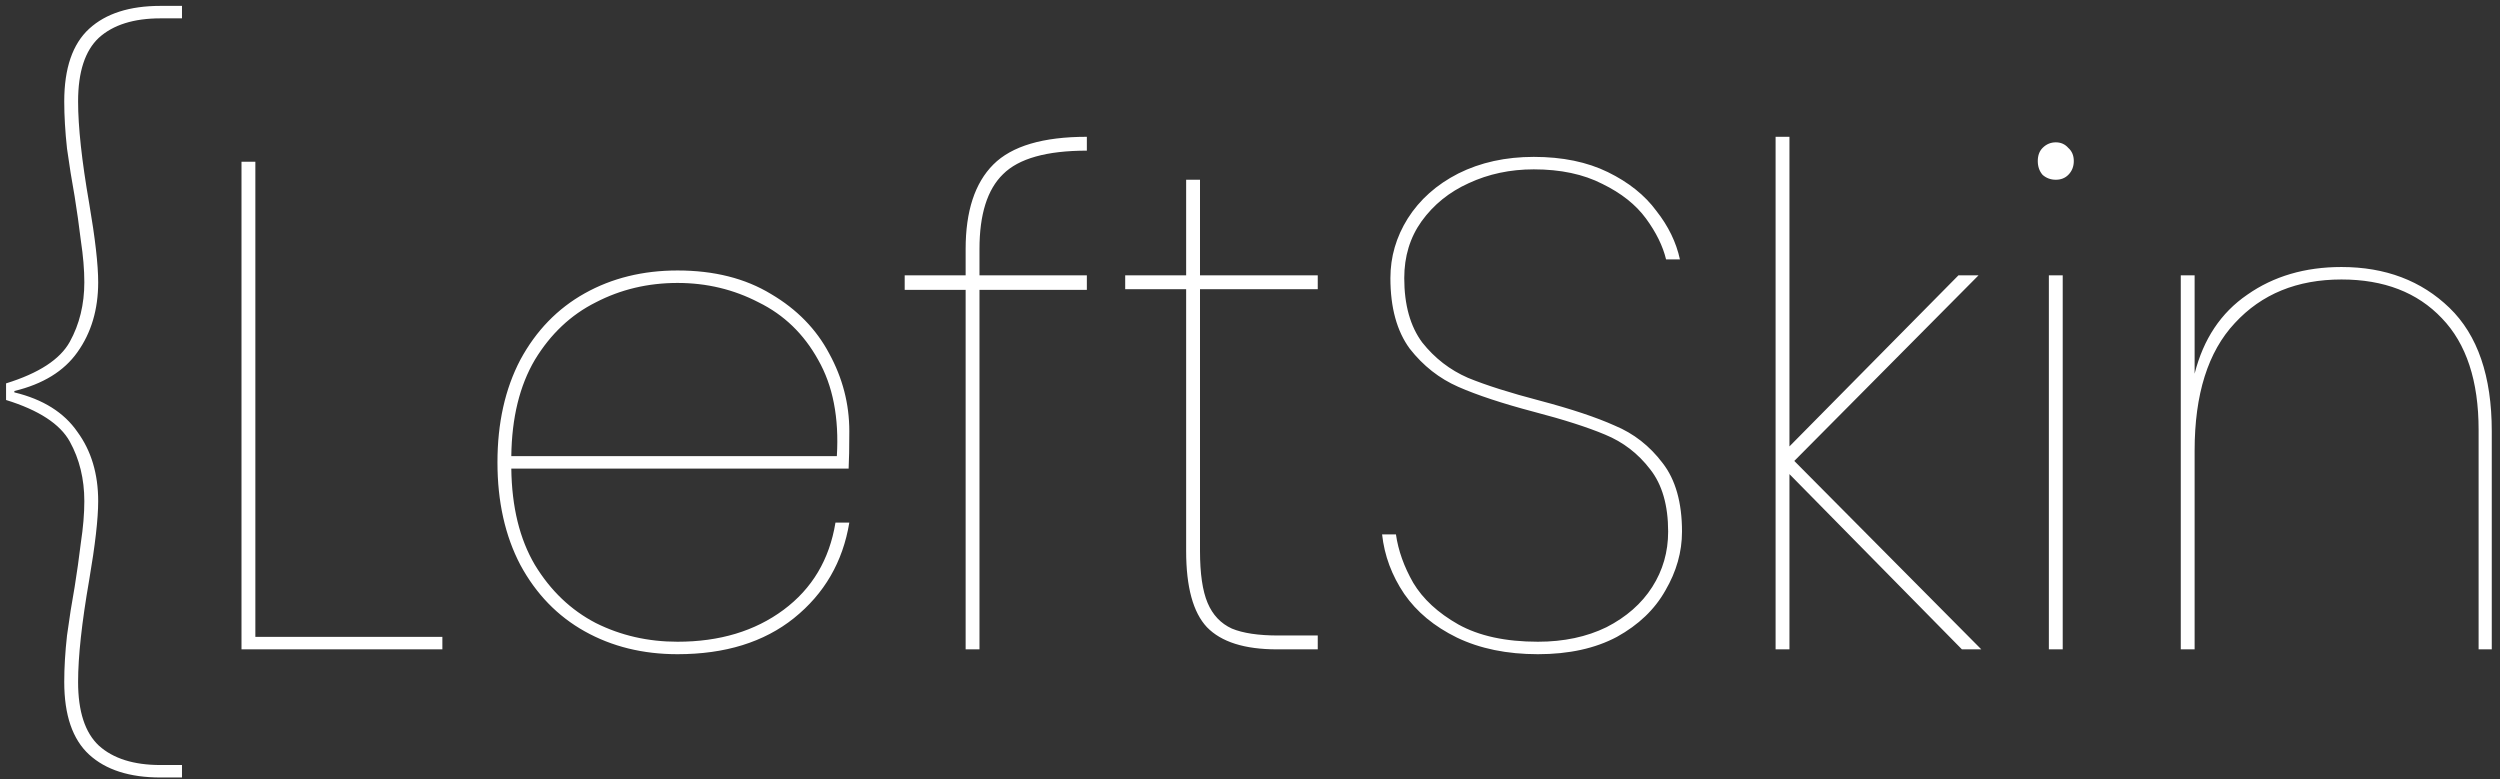 <svg width="231" height="72" viewBox="0 0 231 72" fill="none" xmlns="http://www.w3.org/2000/svg">
<rect x="0" y="0" width="231" height="72" fill="#333333" stroke="none"/>
<path d="M0.56 35.424C3.589 34.485 5.552 33.205 6.448 31.584C7.344 29.963 7.792 28.128 7.792 26.08C7.792 24.928 7.685 23.648 7.472 22.24C7.301 20.832 7.109 19.467 6.896 18.144C6.64 16.736 6.405 15.264 6.192 13.728C6.021 12.149 5.936 10.699 5.936 9.376C5.936 6.304 6.704 4.064 8.24 2.656C9.776 1.248 11.973 0.544 14.832 0.544H16.816V1.696H14.832C12.357 1.696 10.459 2.293 9.136 3.488C7.856 4.683 7.216 6.645 7.216 9.376C7.216 11.723 7.557 14.859 8.24 18.784C8.795 22.027 9.072 24.459 9.072 26.08C9.072 28.597 8.432 30.752 7.152 32.544C5.915 34.293 3.973 35.488 1.328 36.128V36.256C3.973 36.896 5.915 38.112 7.152 39.904C8.432 41.653 9.072 43.787 9.072 46.304C9.072 47.925 8.795 50.357 8.24 53.6C7.557 57.525 7.216 60.661 7.216 63.008C7.216 65.739 7.856 67.701 9.136 68.896C10.459 70.091 12.357 70.688 14.832 70.688H16.816V71.84H14.832C11.973 71.84 9.776 71.136 8.24 69.728C6.704 68.32 5.936 66.08 5.936 63.008C5.936 61.685 6.021 60.256 6.192 58.72C6.405 57.141 6.64 55.648 6.896 54.24C7.109 52.917 7.301 51.552 7.472 50.144C7.685 48.736 7.792 47.456 7.792 46.304C7.792 44.256 7.344 42.421 6.448 40.8C5.552 39.179 3.589 37.899 0.56 36.96V35.424ZM23.595 58.848H40.875V60H22.315V14.944H23.595V58.848ZM62.605 59.296C66.488 59.296 69.752 58.315 72.397 56.352C75.042 54.389 76.642 51.701 77.197 48.288H78.477C77.88 51.915 76.173 54.859 73.357 57.12C70.584 59.339 67 60.448 62.605 60.448C59.405 60.448 56.546 59.744 54.029 58.336C51.512 56.928 49.528 54.88 48.077 52.192C46.669 49.504 45.965 46.347 45.965 42.72C45.965 39.093 46.669 35.936 48.077 33.248C49.528 30.56 51.512 28.512 54.029 27.104C56.546 25.696 59.405 24.992 62.605 24.992C65.976 24.992 68.856 25.717 71.245 27.168C73.634 28.576 75.426 30.411 76.621 32.672C77.858 34.933 78.477 37.323 78.477 39.84C78.477 41.376 78.456 42.528 78.413 43.296H47.245C47.288 46.837 48.013 49.803 49.421 52.192C50.872 54.581 52.749 56.373 55.053 57.568C57.357 58.72 59.874 59.296 62.605 59.296ZM62.605 26.144C59.874 26.144 57.357 26.741 55.053 27.936C52.749 29.088 50.872 30.859 49.421 33.248C48.013 35.637 47.288 38.603 47.245 42.144H77.325C77.538 38.603 76.962 35.637 75.597 33.248C74.274 30.859 72.44 29.088 70.093 27.936C67.789 26.741 65.293 26.144 62.605 26.144ZM100.425 13.92C96.713 13.92 94.131 14.645 92.68 16.096C91.23 17.504 90.504 19.808 90.504 23.008V25.44H100.425V26.784H90.504V60H89.225V26.784H83.593V25.44H89.225V23.008C89.225 19.509 90.078 16.907 91.784 15.2C93.491 13.493 96.371 12.64 100.425 12.64V13.92ZM110.88 26.72V50.912C110.88 53.003 111.114 54.603 111.584 55.712C112.053 56.821 112.8 57.611 113.824 58.08C114.848 58.507 116.277 58.72 118.112 58.72H121.76V60H117.984C114.997 60 112.842 59.317 111.52 57.952C110.24 56.587 109.6 54.24 109.6 50.912V26.72H103.968V25.44H109.6V16.608H110.88V25.44H121.76V26.72H110.88ZM142.105 60.448C139.246 60.448 136.75 59.936 134.617 58.912C132.526 57.888 130.905 56.544 129.753 54.88C128.601 53.173 127.918 51.339 127.705 49.376H128.985C129.198 50.869 129.731 52.363 130.585 53.856C131.481 55.349 132.867 56.629 134.745 57.696C136.665 58.763 139.118 59.296 142.105 59.296C144.494 59.296 146.606 58.848 148.441 57.952C150.275 57.013 151.683 55.776 152.665 54.24C153.646 52.704 154.137 50.997 154.137 49.12C154.137 46.688 153.582 44.768 152.473 43.36C151.363 41.909 149.977 40.843 148.313 40.16C146.691 39.477 144.494 38.773 141.721 38.048C138.819 37.28 136.494 36.512 134.745 35.744C132.995 34.976 131.502 33.803 130.265 32.224C129.07 30.603 128.473 28.427 128.473 25.696C128.473 23.733 129.006 21.899 130.073 20.192C131.182 18.443 132.739 17.056 134.745 16.032C136.793 15.008 139.118 14.496 141.721 14.496C144.366 14.496 146.649 14.965 148.569 15.904C150.489 16.843 151.982 18.037 153.049 19.488C154.158 20.896 154.883 22.389 155.225 23.968H153.945C153.646 22.731 153.027 21.472 152.089 20.192C151.15 18.912 149.806 17.845 148.057 16.992C146.307 16.096 144.195 15.648 141.721 15.648C139.545 15.648 137.539 16.075 135.705 16.928C133.913 17.739 132.462 18.912 131.353 20.448C130.286 21.941 129.753 23.691 129.753 25.696C129.753 28.171 130.307 30.155 131.417 31.648C132.569 33.099 133.977 34.187 135.641 34.912C137.305 35.595 139.523 36.299 142.297 37.024C145.198 37.792 147.502 38.56 149.209 39.328C150.958 40.053 152.43 41.205 153.625 42.784C154.819 44.32 155.417 46.432 155.417 49.12C155.417 50.997 154.905 52.811 153.881 54.56C152.899 56.309 151.406 57.739 149.401 58.848C147.395 59.915 144.963 60.448 142.105 60.448ZM181.281 60L165.345 43.808V60H164.065V12.64H165.345V41.248L180.961 25.44H182.817L165.793 42.592L183.073 60H181.281ZM189.955 16.608C189.486 16.608 189.08 16.459 188.739 16.16C188.44 15.819 188.291 15.392 188.291 14.88C188.291 14.368 188.44 13.963 188.739 13.664C189.08 13.323 189.486 13.152 189.955 13.152C190.424 13.152 190.808 13.323 191.107 13.664C191.448 13.963 191.619 14.368 191.619 14.88C191.619 15.392 191.448 15.819 191.107 16.16C190.808 16.459 190.424 16.608 189.955 16.608ZM190.595 25.44V60H189.315V25.44H190.595ZM216.351 24.672C220.404 24.672 223.732 25.931 226.335 28.448C228.937 30.965 230.239 34.763 230.239 39.84V60H229.023V39.712C229.023 35.189 227.892 31.755 225.631 29.408C223.369 27.019 220.276 25.824 216.351 25.824C212.255 25.824 208.969 27.168 206.495 29.856C204.02 32.501 202.783 36.427 202.783 41.632V60H201.503V25.44H202.783V34.528C203.593 31.328 205.215 28.896 207.647 27.232C210.079 25.525 212.98 24.672 216.351 24.672Z" fill="white"/>
</svg>
